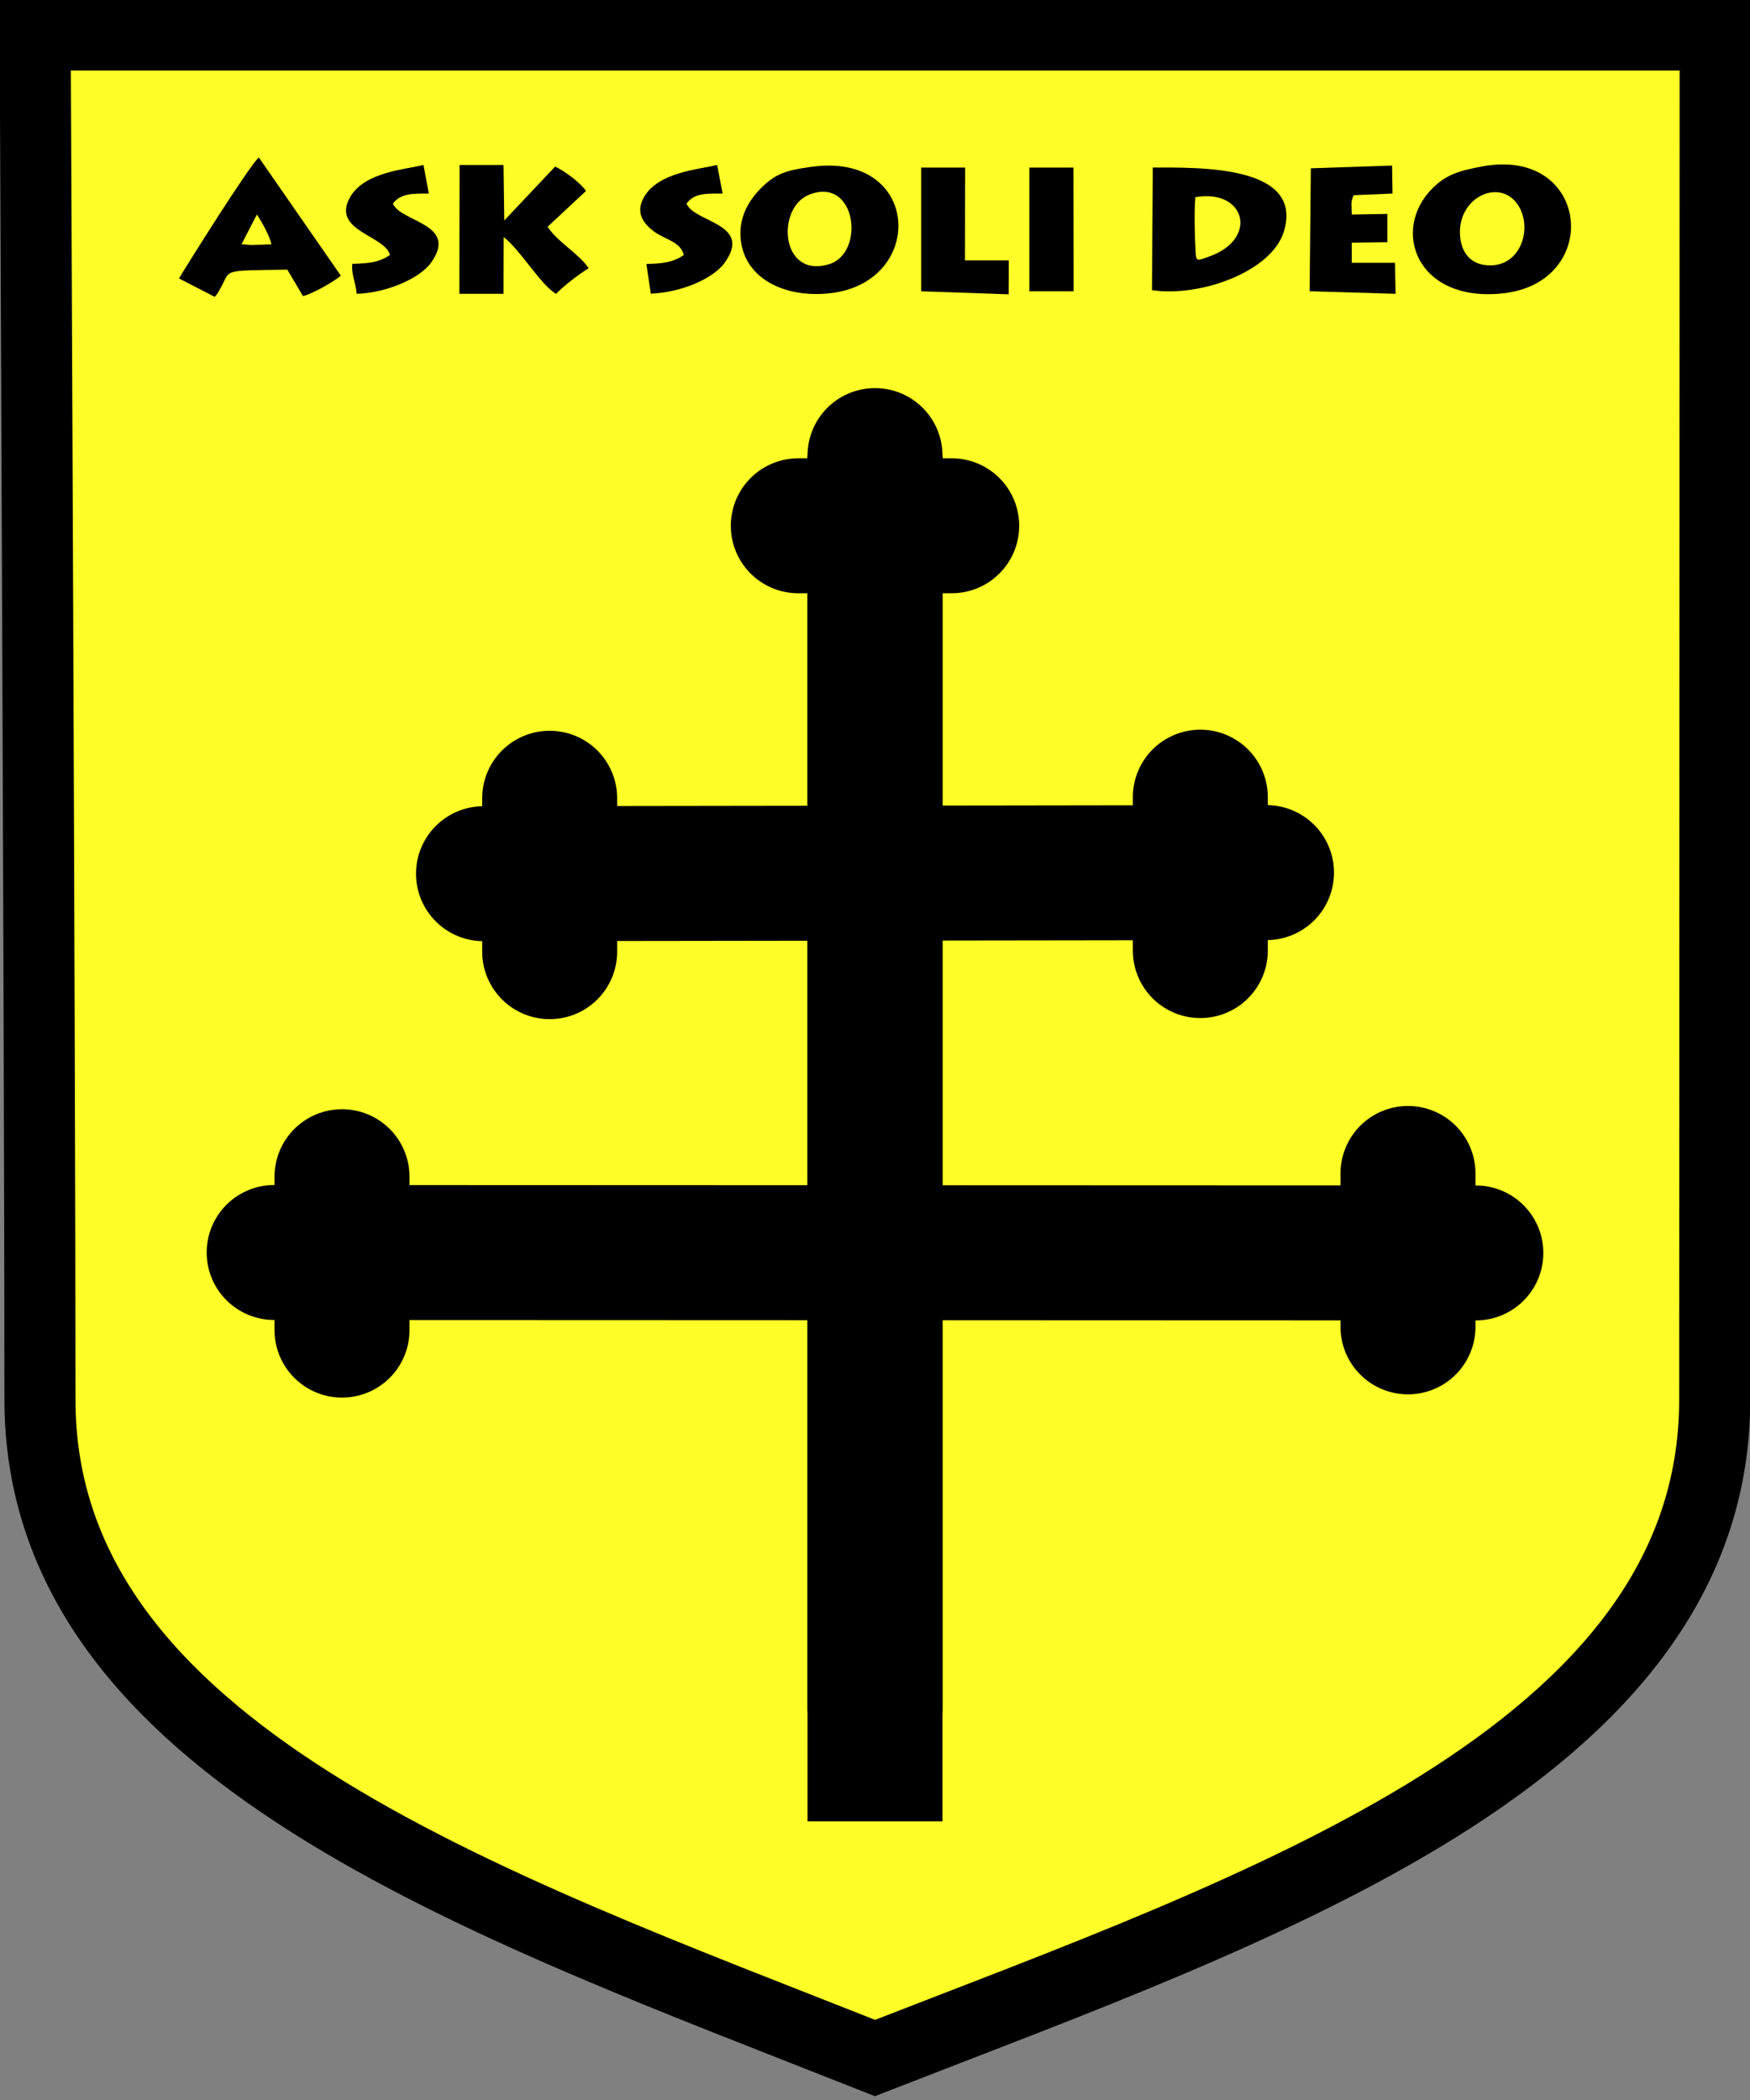 <?xml version="1.0" encoding="UTF-8" standalone="no"?>
<!-- Creator: CorelDRAW X8 -->

<svg
   xmlns:dc="http://purl.org/dc/elements/1.1/"
   xmlns:cc="http://creativecommons.org/ns#"
   xmlns:rdf="http://www.w3.org/1999/02/22-rdf-syntax-ns#"
   xmlns:svg="http://www.w3.org/2000/svg"
   xmlns="http://www.w3.org/2000/svg"
   xmlns:sodipodi="http://sodipodi.sourceforge.net/DTD/sodipodi-0.dtd"
   xmlns:inkscape="http://www.inkscape.org/namespaces/inkscape"
   xml:space="preserve"
   width="500"
   height="600"
   version="1.1"
   style="clip-rule:evenodd;fill-rule:evenodd;image-rendering:optimizeQuality;shape-rendering:geometricPrecision;text-rendering:geometricPrecision"
   viewBox="0 0 14111.112 16933.335"
   id="svg2"
   inkscape:version="0.91 r13725"
   sodipodi:docname="asksolideo-logo.svg"><rect x="0" y="0" width="14111.112" height="16933.335" fill="#808080" stroke="none"/><sodipodi:namedview
     pagecolor="#ffffff"
     bordercolor="#666666"
     borderopacity="1"
     objecttolerance="10"
     gridtolerance="10"
     guidetolerance="10"
     inkscape:pageopacity="0"
     inkscape:pageshadow="2"
     inkscape:window-width="1449"
     inkscape:window-height="974"
     id="namedview55"
     showgrid="false"
     inkscape:zoom="1.4142136"
     inkscape:cx="129.35414"
     inkscape:cy="66.948271"
     inkscape:window-x="344"
     inkscape:window-y="23"
     inkscape:window-maximized="0"
     inkscape:current-layer="svg2"
     showguides="true"
     inkscape:guide-bbox="true"
     units="px"><sodipodi:guide
       position="7055.556,17355.786"
       orientation="1,0"
       id="guide4357" /></sodipodi:namedview><defs
     id="defs4"><style
       type="text/css"
       id="style6"><![CDATA[
    .fil1 {fill:black}
    .fil0 {fill:#FDFB26}
    .fil3 {fill:#FDFD45}
    .fil4 {fill:#FEF626}
    .fil2 {fill:#FEFF44}
   ]]></style><clipPath
       id="id0"><rect
         x="1039"
         y="796"
         width="12854"
         height="14903"
         id="rect9" /></clipPath><marker
       inkscape:isstock="true"
       style="overflow:visible"
       id="Arrow1Lstart"
       refX="0"
       refY="0"
       orient="auto"
       inkscape:stockid="Arrow1Lstart"><path
         transform="matrix(0.8,0,0,0.8,10,0)"
         style="fill:#000000;fill-opacity:1;fill-rule:evenodd;stroke:#000000;stroke-width:1pt;stroke-opacity:1"
         d="M 0,0 5,-5 -12.5,0 5,5 0,0 Z"
         id="path4314"
         inkscape:connector-curvature="0" /></marker><style
       type="text/css"
       id="style6-1"><![CDATA[
    .fil1 {fill:black}
    .fil0 {fill:#FDFB26}
    .fil3 {fill:#FDFD45}
    .fil4 {fill:#FEF626}
    .fil2 {fill:#FEFF44}
   ]]></style><clipPath
       id="id0-2"><rect
         x="1039"
         y="796"
         width="12854"
         height="14903"
         id="rect9-8" /></clipPath></defs><path
     style="fill:#fffd27;fill-opacity:1;fill-rule:evenodd;stroke:#000000;stroke-width:572.911;stroke-linecap:butt;stroke-linejoin:miter;stroke-miterlimit:4;stroke-dasharray:none;stroke-opacity:1"
     d="m 283.56,282.221 13546.669,0 -3.694,11005.24 c 0,2867.699 -3673.787,4099.258 -6770.979,5307.209 C 3907.635,15349.067 322.234,14117.422 322.234,11287.461 322.234,8457.5 283.56,282.221 283.56,282.221 Z"
     id="path3436"
     inkscape:connector-curvature="0"
     sodipodi:nodetypes="cczczc" /><path
     style="fill:none;fill-rule:evenodd;stroke:#000000;stroke-width:1088.397;stroke-linecap:round;stroke-linejoin:miter;stroke-miterlimit:4;stroke-dasharray:none;stroke-opacity:1"
     d="m 6437.082,4239.59 1236.949,0"
     id="path4269"
     inkscape:connector-curvature="0"
     sodipodi:nodetypes="cc" /><g
     id="g4361"
     transform="translate(96.823,0)"
     style="stroke:#000000;stroke-opacity:1"><path
       style="fill:none;fill-rule:evenodd;stroke:#000000;stroke-width:1088.397;stroke-linecap:round;stroke-linejoin:miter;stroke-miterlimit:4;stroke-dasharray:none;stroke-opacity:1"
       d="m 4335.498,6436.721 0,1236.95"
       id="path4280"
       inkscape:connector-curvature="0"
       sodipodi:nodetypes="cc" /><path
       sodipodi:nodetypes="cc"
       inkscape:connector-curvature="0"
       id="path4302"
       d="m 9581.969,6427.977 0,1236.949"
       style="fill:none;fill-rule:evenodd;stroke:#000000;stroke-width:1088.397;stroke-linecap:round;stroke-linejoin:miter;stroke-miterlimit:4;stroke-dasharray:none;stroke-opacity:1" /></g><g
     id="g4365"
     transform="translate(74.962,0)"
     style="stroke:#000000;stroke-opacity:1"><path
       sodipodi:nodetypes="cc"
       inkscape:connector-curvature="0"
       id="path4304"
       d="m 2682.861,9488.419 0,1236.948"
       style="fill:none;fill-rule:evenodd;stroke:#000000;stroke-width:1088.397;stroke-linecap:round;stroke-linejoin:miter;stroke-miterlimit:4;stroke-dasharray:none;stroke-opacity:1" /><path
       style="fill:none;fill-rule:evenodd;stroke:#000000;stroke-width:1088.397;stroke-linecap:round;stroke-linejoin:miter;stroke-miterlimit:4;stroke-dasharray:none;stroke-opacity:1"
       d="m 11278.327,9462.186 0,1236.95"
       id="path4306"
       inkscape:connector-curvature="0"
       sodipodi:nodetypes="cc" /></g><path
     sodipodi:nodetypes="cc"
     inkscape:connector-curvature="0"
     id="path4308"
     d="m 7055.556,14686.452 0,-11012.871"
     style="fill:none;fill-rule:evenodd;stroke:#000000;stroke-width:1088.397;stroke-linecap:butt;stroke-linejoin:miter;stroke-miterlimit:4;stroke-dasharray:none;stroke-opacity:1" /><path
     style="fill:none;fill-rule:evenodd;stroke:#000000;stroke-width:1088.397;stroke-linecap:round;stroke-linejoin:miter;stroke-miterlimit:4;stroke-dasharray:none;stroke-opacity:1"
     d="m 7055.556,13771.364 0,-10097.783"
     id="path4584"
     inkscape:connector-curvature="0"
     sodipodi:nodetypes="cc" /><path
     sodipodi:nodetypes="cc"
     inkscape:connector-curvature="0"
     id="path4586"
     d="m 3898.669,7045.062 6313.774,-8.743"
     style="fill:none;fill-rule:evenodd;stroke:#000000;stroke-width:1088.397;stroke-linecap:round;stroke-linejoin:miter;stroke-miterlimit:4;stroke-dasharray:none;stroke-opacity:1" /><path
     style="fill:none;fill-rule:evenodd;stroke:#000000;stroke-width:1088.397;stroke-linecap:round;stroke-linejoin:miter;stroke-miterlimit:4;stroke-dasharray:none;stroke-opacity:1"
     d="m 2210.704,10099.476 9689.705,3.622"
     id="path4588"
     inkscape:connector-curvature="0"
     sodipodi:nodetypes="cc" /><g
     id="g4369"
     transform="translate(110.818,0)"><path
       style="fill:#000000"
       inkscape:connector-curvature="0"
       id="path27"
       d="m 11661.377,1869.855 c 0,-282.18 311.624,-424.497 457.622,-231.878 133.728,175.442 46.621,501.789 -212.248,501.789 -164.401,1.226 -245.374,-112.872 -245.374,-269.911 z m 177.896,-527.553 c -185.257,34.352 -287.087,66.25 -393.825,170.534 -345.976,337.389 -136.182,928.739 563.133,852.673 807.279,-88.334 700.541,-1186.381 -169.308,-1023.207 z"
       class="fil1" /><path
       style="fill:#000000"
       inkscape:connector-curvature="0"
       id="path29"
       d="m 6415.291,1569.272 c 380.329,-148.451 452.714,469.89 160.72,560.679 -395.051,121.46 -430.63,-456.395 -160.72,-560.679 z m 11.042,-223.29 c -193.845,26.991 -283.406,52.755 -399.959,170.535 -95.696,95.695 -182.803,231.878 -164.4,413.454 31.898,321.44 363.153,476.025 722.625,434.311 776.607,-88.334 733.667,-1147.121 -158.266,-1018.3 z"
       class="fil1" /><path
       style="fill:#000000"
       inkscape:connector-curvature="0"
       id="path31"
       d="m 9527.854,1590.129 c 406.093,-71.158 514.058,341.069 104.284,480.932 -95.696,33.125 -98.149,41.713 -103.057,-53.982 -6.134,-109.191 -11.042,-322.666 -1.227,-426.95 z m -343.523,-176.669 -6.134,926.285 c 391.371,58.89 967.999,-152.132 1063.694,-473.571 160.72,-534.914 -677.231,-515.284 -1057.56,-515.284 l 0,62.57 z"
       class="fil1" /><path
       style="fill:#000000"
       inkscape:connector-curvature="0"
       id="path33"
       d="m 3594.722,1474.803 -1.227,894.387 355.792,0 1.227,-457.622 c 131.275,99.376 299.356,386.463 422.042,457.622 74.839,-73.612 176.669,-152.132 262.55,-206.114 -69.931,-111.645 -257.642,-217.156 -330.027,-334.935 l 309.171,-288.314 c -36.806,-58.889 -172.988,-163.173 -249.054,-196.299 l -409.774,434.312 -6.134,-447.807 -354.565,0 0,144.77 z"
       class="fil1" /><path
       style="fill:#000000"
       inkscape:connector-curvature="0"
       id="path35"
       d="m 1960.534,1729.992 c 31.899,45.394 107.964,179.122 116.552,240.466 l -121.46,3.68 -41.714,1.227 -77.293,-6.134 123.914,-239.239 z m -628.156,515.284 288.314,148.451 c 24.537,-29.445 12.269,-9.815 36.806,-52.755 103.057,-174.215 -8.588,-157.039 548.41,-166.854 l 126.367,213.475 c 77.293,-18.403 242.92,-112.872 305.49,-164.4 l -661.282,-953.277 c -76.066,61.344 -604.846,907.882 -644.106,975.36 z"
       class="fil1" /><path
       style="fill:#000000"
       inkscape:connector-curvature="0"
       id="path37"
       d="m 10459.047,1357.024 -9.815,991.309 693.18,20.857 -4.907,-250.281 -348.431,0 0,-161.947 287.087,-3.68 0,-228.198 -287.087,4.908 c -1.227,-85.881 -9.815,-99.377 14.723,-155.812 l 314.078,-13.496 -3.681,-225.744 -655.147,22.084 z"
       class="fil1" /><path
       style="fill:#000000"
       inkscape:connector-curvature="0"
       id="path39"
       d="m 3034.044,2056.339 c -89.561,58.889 -163.173,67.477 -304.263,71.158 -8.588,90.788 28.218,147.224 35.579,241.693 231.878,-6.135 506.696,-120.233 599.938,-251.508 224.517,-314.078 -245.374,-325.12 -307.944,-476.025 62.57,-82.2 153.358,-80.973 289.541,-80.973 l -42.94,-230.651 c -143.543,36.806 -474.798,55.209 -591.35,258.869 -155.812,273.591 280.953,307.944 321.439,467.437 z"
       class="fil1" /><path
       style="fill:#000000"
       inkscape:connector-curvature="0"
       id="path41"
       d="m 5403.125,2056.339 c -87.108,58.889 -165.627,68.704 -301.81,72.385 l 35.579,239.239 c 234.332,-8.588 499.335,-115.326 596.258,-250.281 226.97,-317.759 -247.827,-322.666 -307.944,-476.025 61.343,-84.654 153.358,-80.973 290.768,-80.973 l -44.167,-230.651 c -149.678,36.806 -474.798,57.663 -590.123,260.096 -72.385,126.367 -1.227,214.702 78.52,274.818 95.696,71.159 214.702,80.973 242.92,191.392 z"
       class="fil1" /><polygon
       transform="matrix(1.227,0,0,1.227,-2083.221,-1786.211)"
       style="fill:#000000"
       id="polygon43"
       points="7661,2625 7661,3370 8236,3390 8237,3167 7949,3167 7950,2557 7661,2557 "
       class="fil1" /><polygon
       transform="matrix(1.227,0,0,1.227,-2083.221,-1786.211)"
       style="fill:#000000"
       id="polygon45"
       points="8662,2557 8372,2557 8372,2642 8372,3370 8663,3370 "
       class="fil1" /></g></svg>